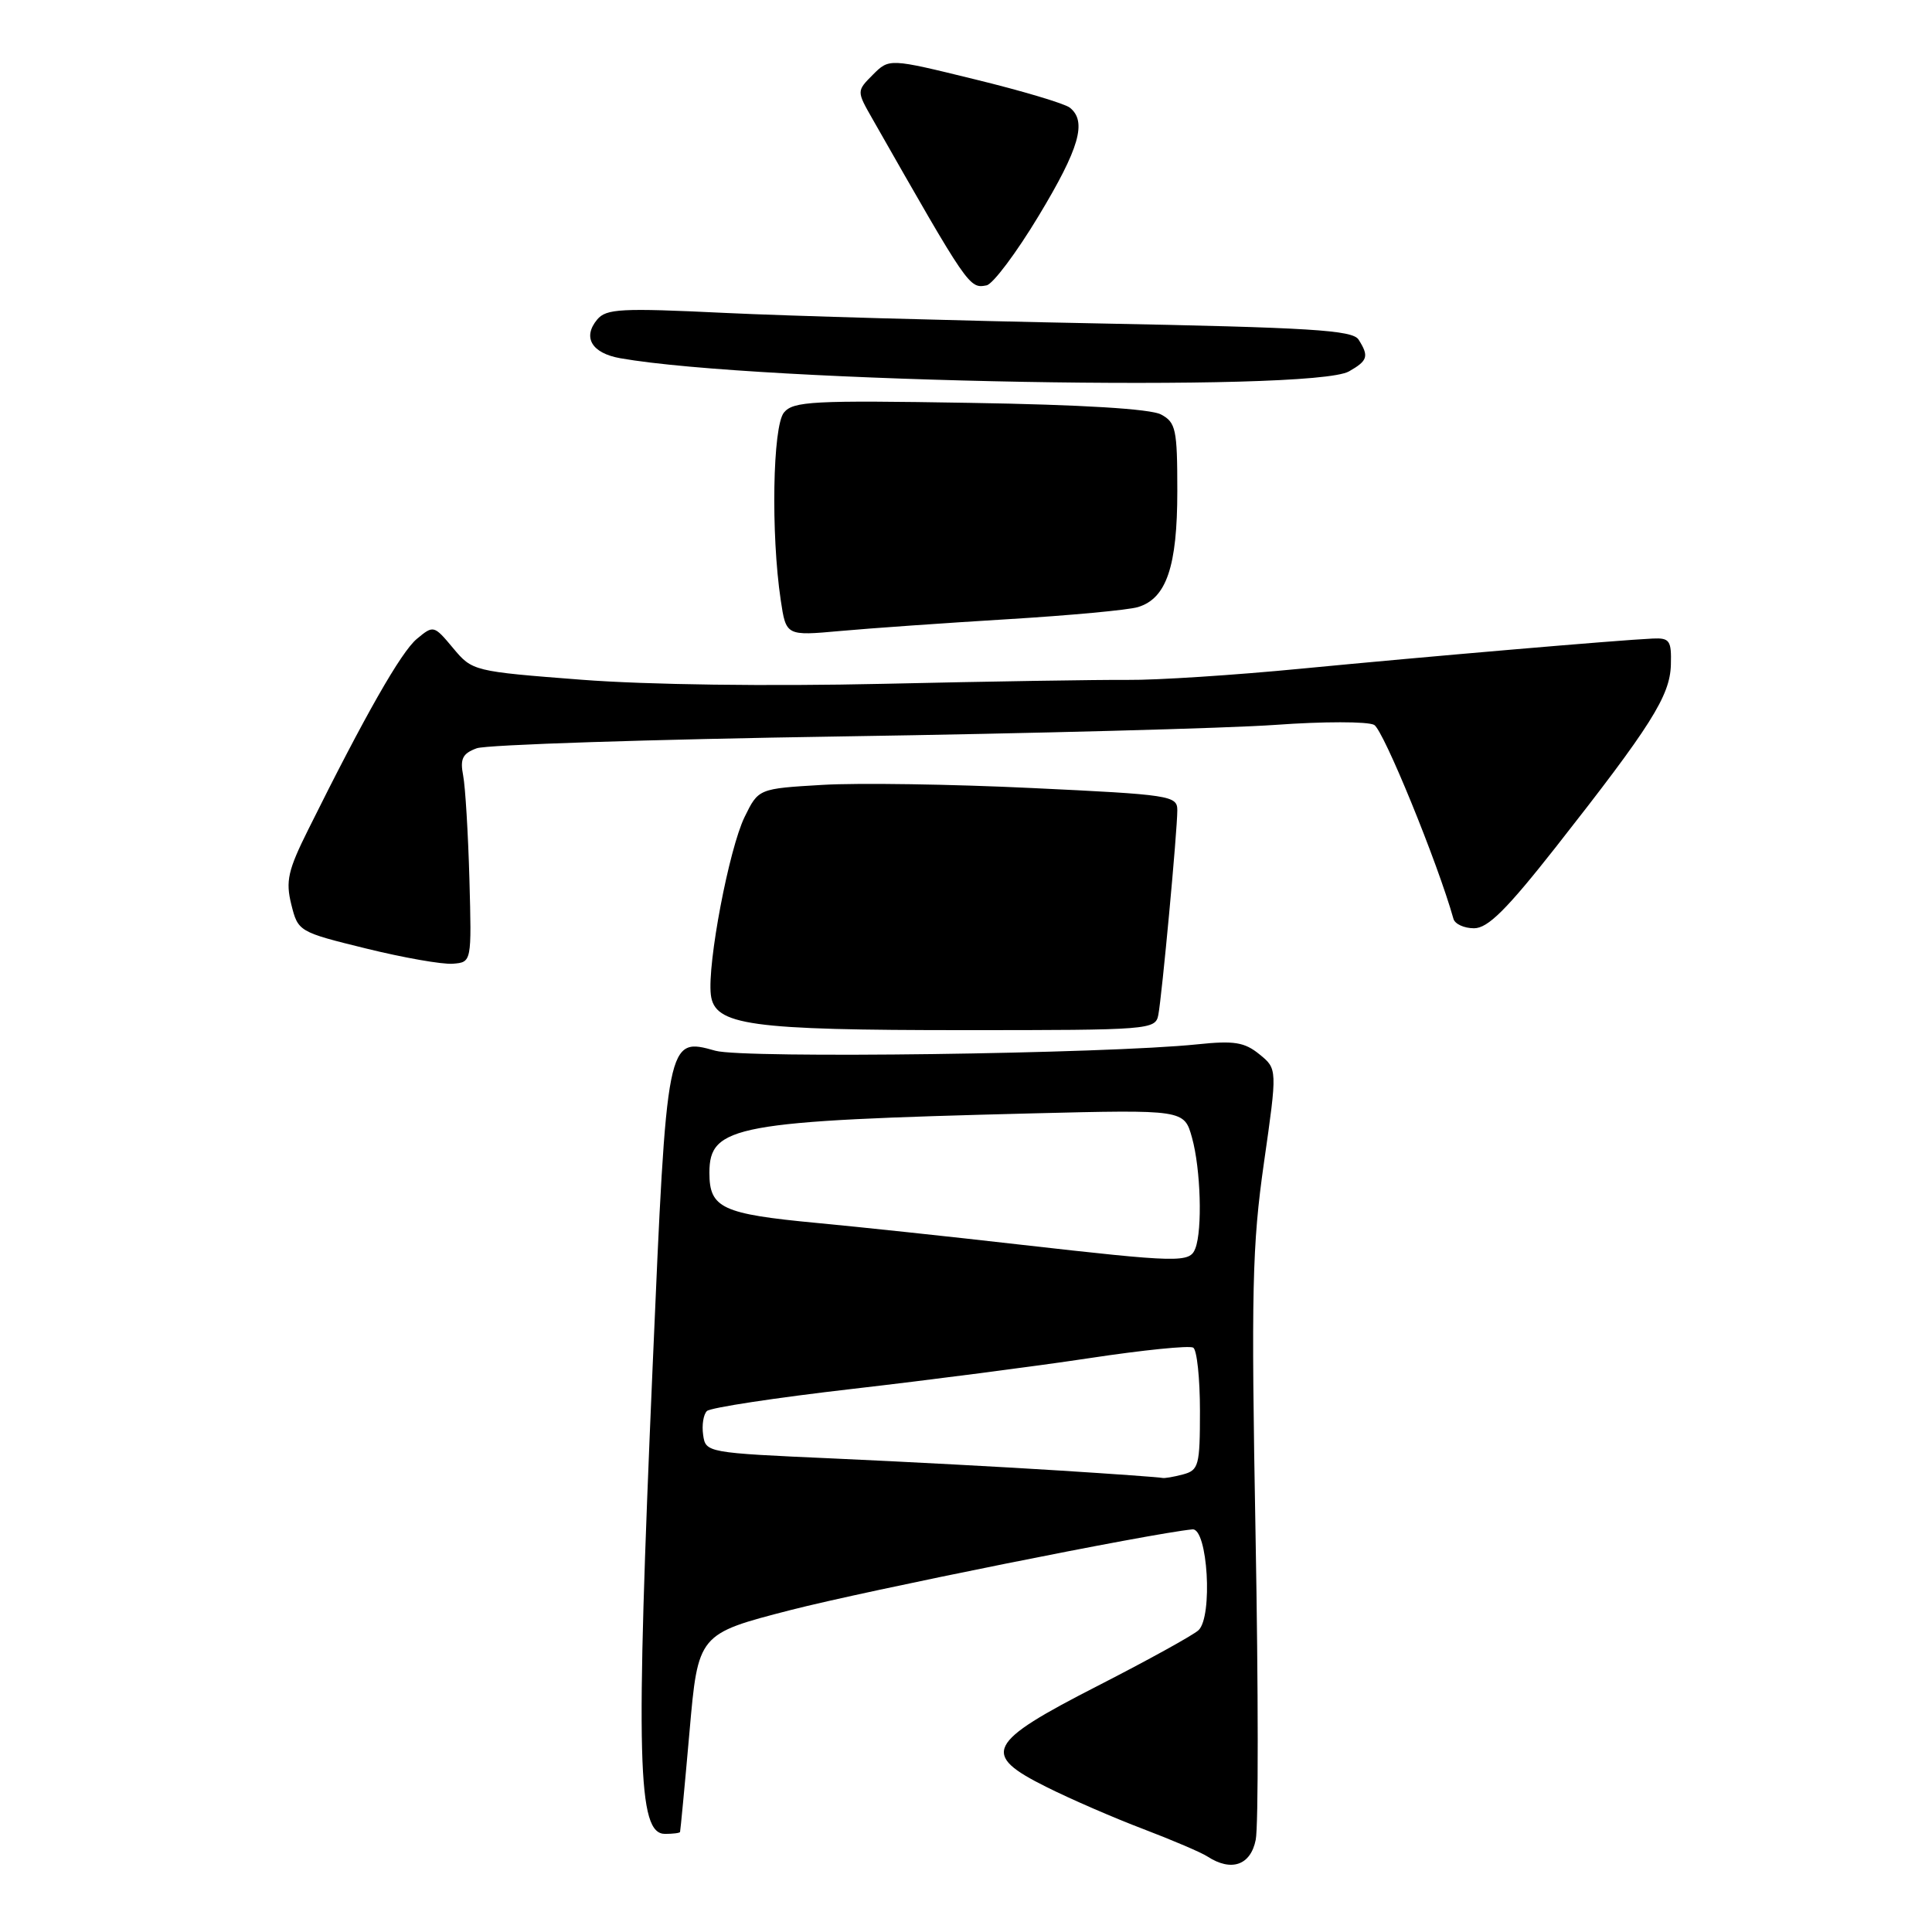 <?xml version="1.0" encoding="UTF-8" standalone="no"?>
<!DOCTYPE svg PUBLIC "-//W3C//DTD SVG 1.1//EN" "http://www.w3.org/Graphics/SVG/1.1/DTD/svg11.dtd" >
<svg xmlns="http://www.w3.org/2000/svg" xmlns:xlink="http://www.w3.org/1999/xlink" version="1.1" viewBox="0 0 256 256">
 <g >
 <path fill="currentColor"
d=" M 166.39 243.78 C 166.75 242.02 166.74 223.90 166.37 203.53 C 165.78 170.97 165.92 165.00 167.48 154.07 C 169.26 141.63 169.26 141.63 166.88 139.70 C 164.90 138.09 163.53 137.87 158.65 138.38 C 146.53 139.64 98.54 140.28 94.80 139.23 C 88.36 137.42 88.36 137.44 86.48 181.00 C 84.21 233.56 84.46 243.00 88.12 243.00 C 89.16 243.00 90.05 242.89 90.11 242.75 C 90.16 242.61 90.73 236.65 91.36 229.50 C 92.50 216.50 92.50 216.50 104.76 213.34 C 114.86 210.75 152.51 203.18 158.00 202.65 C 160.03 202.45 160.73 214.25 158.80 216.02 C 158.08 216.68 152.10 219.98 145.50 223.36 C 130.68 230.94 129.92 232.44 138.69 236.80 C 141.88 238.40 147.65 240.90 151.50 242.36 C 155.35 243.83 159.18 245.46 160.00 246.00 C 163.16 248.05 165.72 247.16 166.39 243.78 Z  M 153.48 134.50 C 153.96 132.01 156.00 110.11 156.00 107.36 C 156.00 105.43 155.11 105.29 136.75 104.42 C 126.16 103.91 113.67 103.72 109.00 104.00 C 100.50 104.50 100.50 104.50 98.66 108.26 C 96.60 112.49 93.71 127.67 94.19 131.80 C 94.66 135.86 99.24 136.50 127.93 136.50 C 152.29 136.50 153.10 136.44 153.48 134.50 Z  M 62.20 116.50 C 62.03 110.45 61.66 104.26 61.37 102.76 C 60.94 100.54 61.29 99.84 63.17 99.15 C 64.45 98.68 86.20 97.97 111.50 97.58 C 136.80 97.19 162.68 96.50 169.00 96.05 C 175.32 95.59 181.21 95.59 182.08 96.05 C 183.30 96.70 190.50 114.30 192.59 121.75 C 192.78 122.44 194.01 123.00 195.32 123.00 C 197.15 123.00 199.63 120.53 206.15 112.25 C 218.76 96.20 221.28 92.22 221.40 88.10 C 221.49 84.87 221.24 84.51 219.00 84.61 C 214.54 84.81 188.90 87.01 172.43 88.60 C 163.59 89.46 153.24 90.13 149.43 90.09 C 145.62 90.06 131.04 90.29 117.03 90.61 C 101.78 90.95 85.76 90.74 77.08 90.07 C 62.70 88.96 62.59 88.93 60.04 85.88 C 57.50 82.84 57.44 82.82 55.24 84.65 C 53.15 86.38 48.37 94.77 40.87 109.87 C 38.15 115.32 37.83 116.75 38.60 119.85 C 39.49 123.43 39.59 123.49 48.50 125.68 C 53.45 126.90 58.62 127.81 60.00 127.70 C 62.50 127.50 62.50 127.50 62.20 116.50 Z  M 133.50 82.05 C 141.75 81.55 149.53 80.83 150.79 80.44 C 154.56 79.30 156.00 75.06 156.00 65.08 C 156.00 56.88 155.81 55.97 153.84 54.92 C 152.46 54.18 143.38 53.62 128.47 53.38 C 107.70 53.03 105.11 53.17 103.88 54.66 C 102.38 56.47 102.14 70.76 103.45 79.51 C 104.16 84.26 104.16 84.26 111.33 83.61 C 115.27 83.25 125.25 82.55 133.50 82.05 Z  M 178.75 49.21 C 181.24 47.79 181.42 47.21 180.02 45.00 C 179.22 43.74 173.74 43.40 145.29 42.85 C 126.70 42.49 104.52 41.87 95.99 41.46 C 82.29 40.80 80.33 40.90 79.13 42.34 C 77.16 44.71 78.41 46.80 82.20 47.47 C 100.41 50.68 173.86 52.01 178.75 49.21 Z  M 137.63 28.60 C 143.03 19.65 144.06 16.08 141.75 14.26 C 141.06 13.72 135.40 12.03 129.16 10.51 C 117.83 7.73 117.83 7.73 115.66 9.90 C 113.50 12.07 113.50 12.07 115.62 15.78 C 128.34 38.12 128.43 38.26 130.73 37.81 C 131.57 37.64 134.68 33.50 137.63 28.60 Z  M 140.50 194.86 C 133.35 194.40 119.85 193.68 110.50 193.26 C 93.64 192.51 93.50 192.48 93.17 190.13 C 92.98 188.83 93.21 187.41 93.67 186.97 C 94.12 186.52 102.83 185.20 113.00 184.03 C 123.17 182.86 137.28 181.03 144.36 179.96 C 151.43 178.89 157.61 178.26 158.11 178.57 C 158.60 178.87 159.00 182.64 159.00 186.94 C 159.00 194.21 158.84 194.81 156.75 195.37 C 155.51 195.70 154.28 195.91 154.00 195.83 C 153.72 195.75 147.65 195.31 140.50 194.86 Z  M 135.00 164.90 C 125.92 163.86 113.89 162.58 108.26 162.05 C 95.66 160.86 94.00 160.08 94.00 155.41 C 94.00 149.14 97.39 148.52 136.71 147.53 C 156.91 147.03 156.91 147.03 157.95 150.76 C 159.10 154.89 159.34 162.95 158.39 165.42 C 157.65 167.35 156.36 167.32 135.00 164.90 Z "/>
</g>
</svg>